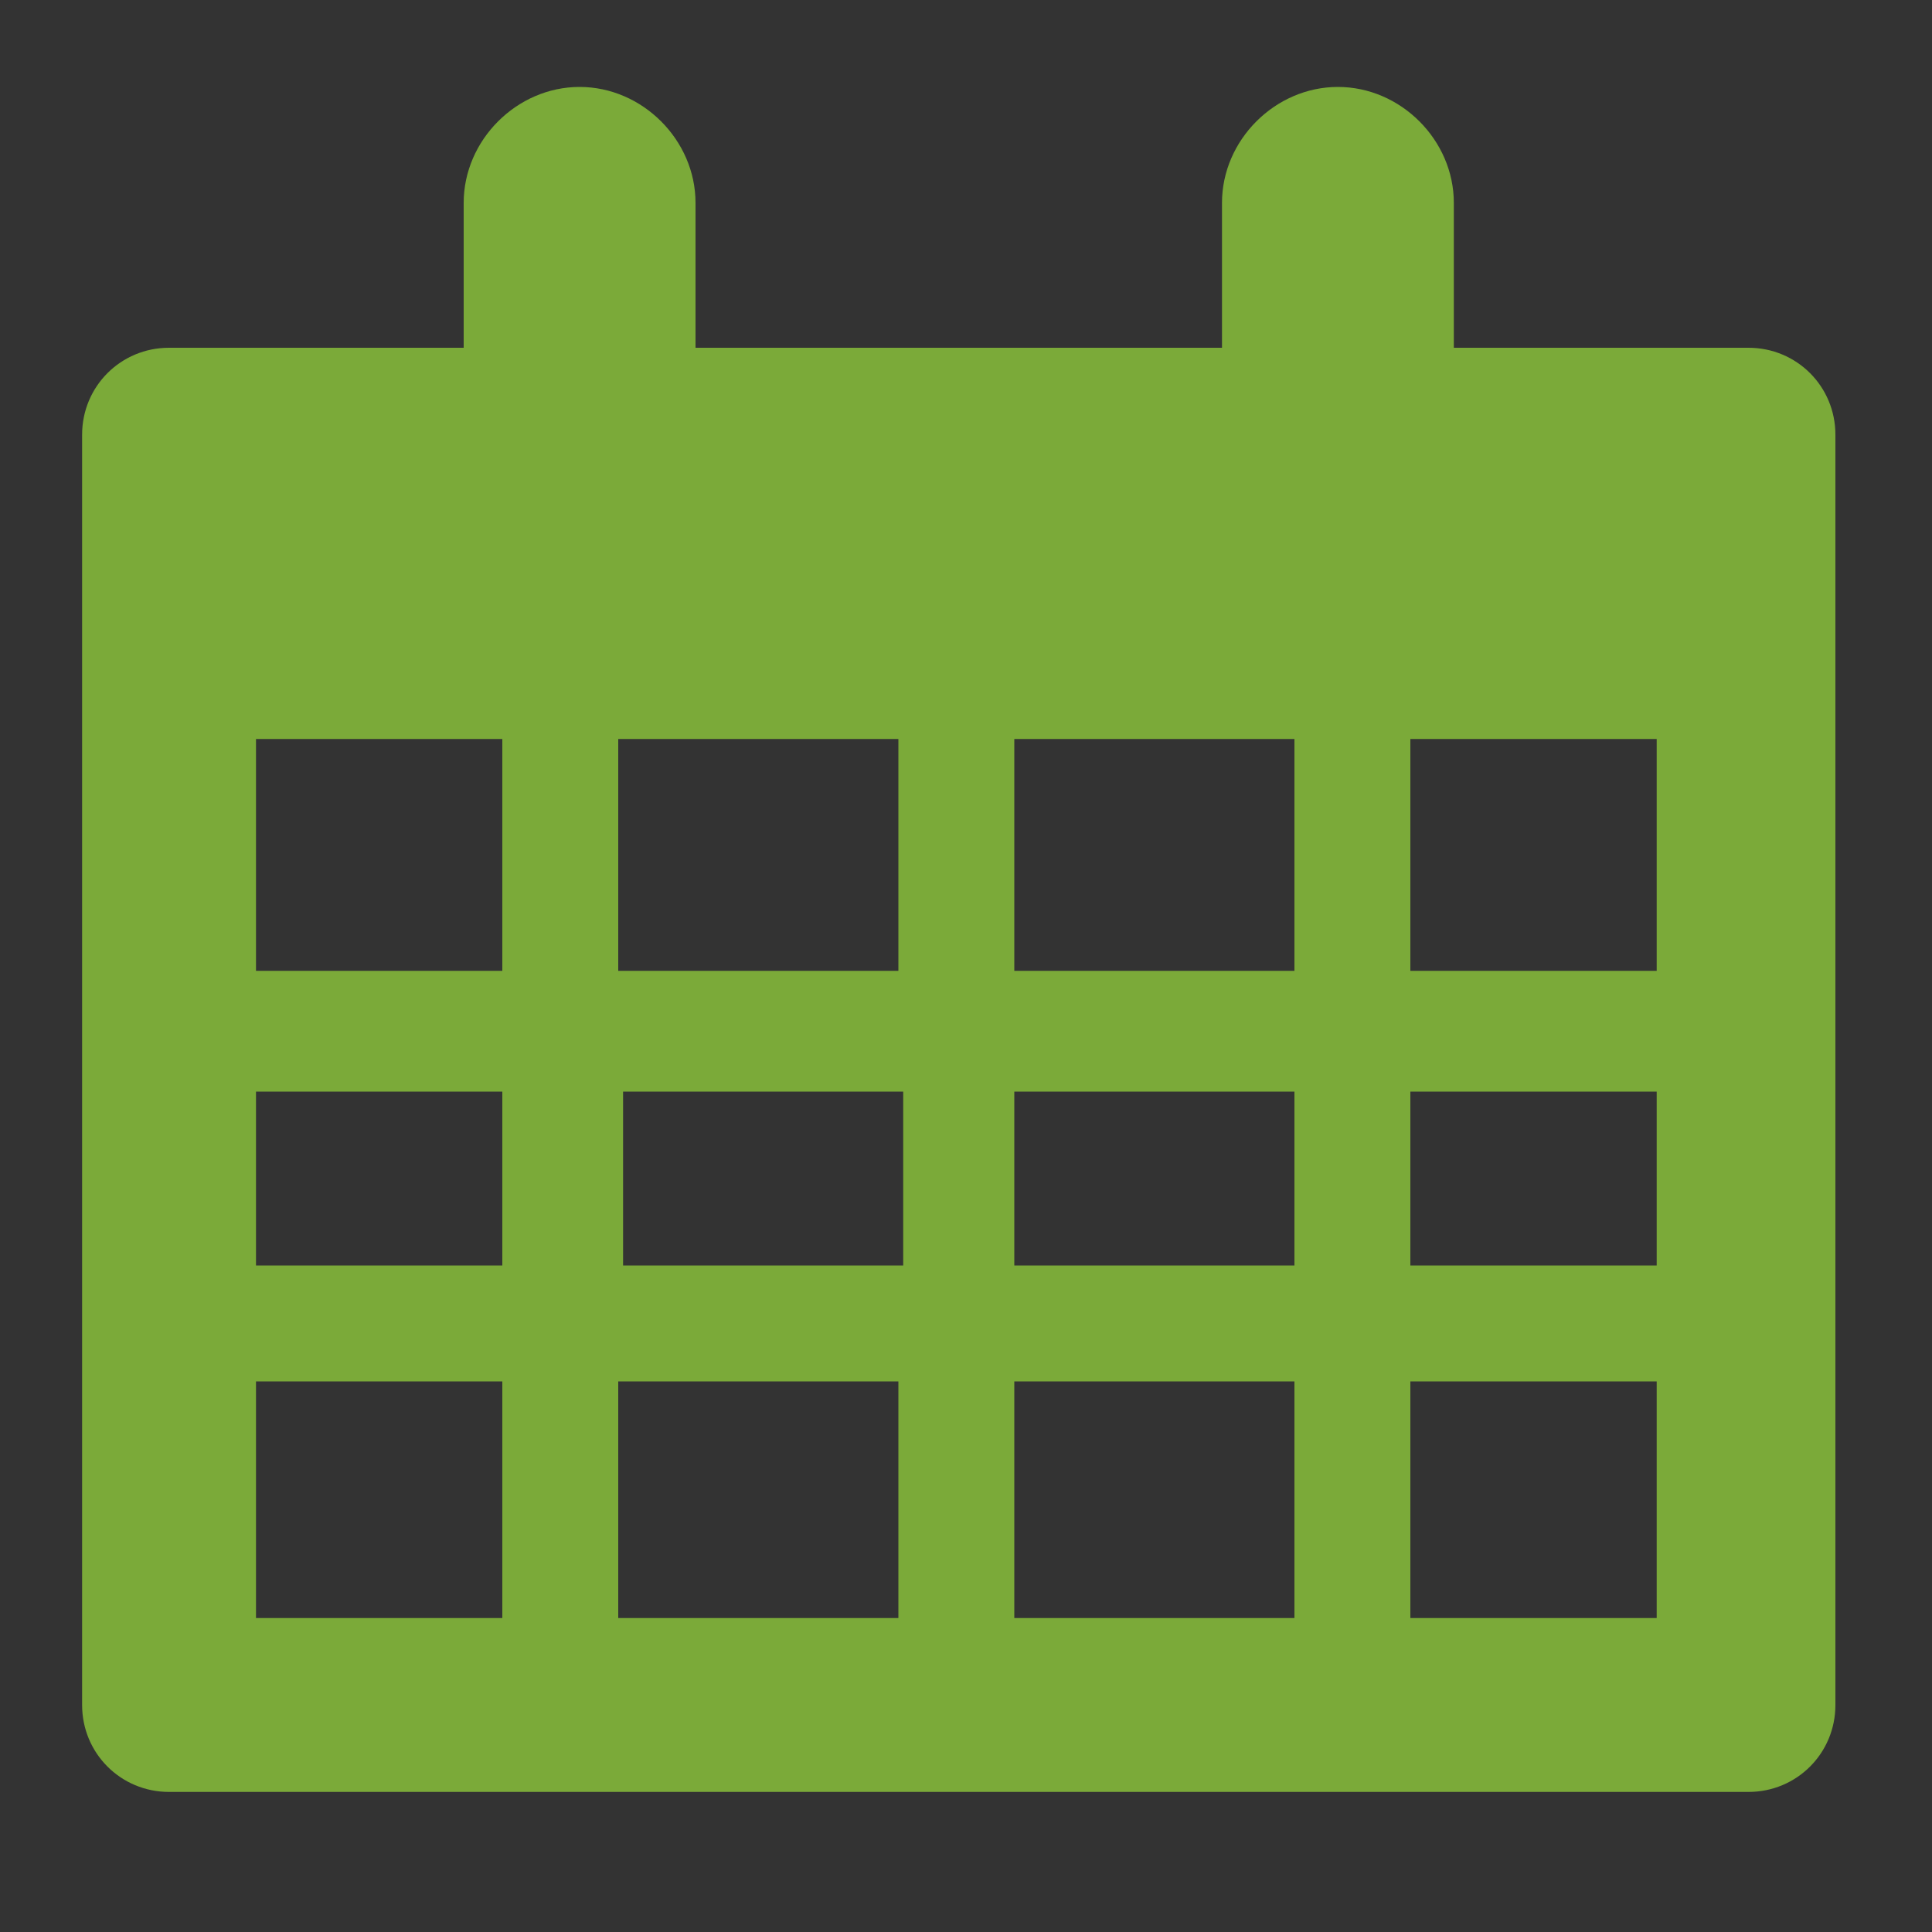 <svg xmlns="http://www.w3.org/2000/svg" xmlns:xlink="http://www.w3.org/1999/xlink" id="Capa_1" x="0px" y="0px" viewBox="0 0 40 40" style="enable-background:new 0 0 40 40;" xml:space="preserve">
<rect x="0" y="0" width="40" height="40" fill="#333333" stroke="none"/>
<style type="text/css">
	.st0{fill:#7BAA39;}
	.st1{fill:#7BAA39;stroke:#7BAA39;stroke-width:0.59;stroke-miterlimit:10;}
	.st2{fill:#7BAA39;stroke:#7BAA39;stroke-width:0.5;stroke-miterlimit:10;}
	.st3{fill:#7BAA39;stroke:#7BAA39;stroke-miterlimit:10;}
	.st4{fill:#FFFFFF;}
	.st5{fill:#698E21;}
	.st6{fill:#7BAA39;stroke:#7BAA39;stroke-width:0.988;stroke-miterlimit:10;}
</style>
<path class="st0" d="M20.1-41C9.9-41,1.6-32.7,1.6-22.5S9.9-4,20.1-4c10.2,0,18.5-8.3,18.5-18.5S30.3-41,20.1-41z M20.1-8.6  c-7.7,0-13.9-6.2-13.9-13.9s6.2-13.9,13.9-13.9c7.7,0,13.9,6.2,13.9,13.9S27.8-8.6,20.1-8.6z M30.1-20.9c0,1.3-1,2.3-2.3,2.3h-9.3  c-1.3,0-2.3-1-2.3-2.3v-9.3c0-1.3,1-2.3,2.3-2.3c1.3,0,2.3,1,2.3,2.3v6.9h6.9C29-23.2,30.1-22.2,30.1-20.9z"></path>
<rect x="34" y="-110" class="st0" width="40" height="40"></rect>
<g>
	<g>
		<path class="st0" d="M55.6,23.5c-1.1,0-2.1-0.2-3-0.6c-0.8-0.4-1.5-1-2.1-1.6c-0.5-0.7-0.9-1.5-1.2-2.3c-0.3-0.9-0.4-1.8-0.4-2.7    c0-0.9,0.1-1.9,0.4-2.7c0.3-0.9,0.7-1.7,1.2-2.3c0.5-0.7,1.2-1.2,2.1-1.6c0.8-0.4,1.8-0.6,3-0.6c1.1,0,2.1,0.2,2.9,0.6    c0.8,0.4,1.5,1,2.1,1.6c0.6,0.7,1,1.5,1.2,2.3c0.3,0.9,0.4,1.8,0.4,2.7c0,0.9-0.1,1.8-0.4,2.7c-0.3,0.9-0.7,1.6-1.2,2.3    c-0.6,0.7-1.2,1.2-2.1,1.6C57.7,23.3,56.7,23.5,55.6,23.5z M55.6,20.2c0.8,0,1.4-0.4,1.8-1.1c0.4-0.7,0.6-1.7,0.6-2.9    c0-1.2-0.2-2.2-0.6-2.9c-0.4-0.7-1-1.1-1.8-1.1c-0.8,0-1.4,0.4-1.8,1.1c-0.4,0.7-0.6,1.7-0.6,2.9c0,1.2,0.2,2.2,0.6,2.9    C54.2,19.9,54.8,20.2,55.6,20.2z M71.4,9.2C72.2,9.1,73,9,73.8,9c0.7,0,1.5,0.1,2.4,0.2L59.5,33.6c-0.8,0.1-1.6,0.2-2.3,0.2    c-0.8,0-1.6-0.1-2.4-0.2L71.4,9.2z M75.4,34c-1.1,0-2.1-0.2-3-0.6c-0.8-0.4-1.5-1-2.1-1.6c-0.5-0.7-0.9-1.5-1.2-2.3    c-0.3-0.9-0.4-1.8-0.4-2.7c0-0.9,0.1-1.9,0.4-2.7c0.3-0.9,0.7-1.7,1.2-2.3c0.5-0.7,1.2-1.2,2.1-1.6c0.8-0.4,1.8-0.6,3-0.6    c1.1,0,2.1,0.2,2.9,0.6c0.8,0.4,1.5,1,2.1,1.6s1,1.5,1.2,2.3c0.3,0.9,0.4,1.8,0.4,2.7c0,0.9-0.1,1.8-0.4,2.7    c-0.3,0.9-0.7,1.6-1.2,2.3c-0.6,0.7-1.2,1.2-2.1,1.6C77.5,33.8,76.5,34,75.4,34z M75.4,30.8c0.8,0,1.4-0.4,1.8-1.1    c0.4-0.7,0.6-1.7,0.6-2.9c0-1.2-0.2-2.2-0.6-2.9c-0.4-0.7-1-1.1-1.8-1.1s-1.4,0.4-1.8,1.1c-0.4,0.7-0.6,1.7-0.6,2.9    c0,1.2,0.2,2.2,0.6,2.9C73.9,30.4,74.5,30.8,75.4,30.8z"></path>
	</g>
</g>
<path class="st0" d="M36.2,7.2h-6.1v-3c0-1.3-1.1-2.4-2.4-2.4s-2.4,1.1-2.4,2.4v3H14.4v-3c0-1.3-1.1-2.4-2.4-2.4  c-1.3,0-2.4,1.1-2.4,2.4v3H3.5C2.5,7.2,1.7,8,1.7,9v26.3c0,1,0.8,1.8,1.8,1.8h32.7c1,0,1.8-0.8,1.8-1.8V9C38,8,37.2,7.2,36.2,7.2z   M18.6,15.3v4.8h-5.8v-4.8H18.6z M21,15.3h5.8v4.8H21V15.3z M10.4,15.3v4.8H5.3v-4.8H10.4z M10.4,22.6v3.6H5.3v-3.6H10.4z   M12.9,22.6h5.8v3.6h-5.8V22.6z M18.6,28.6v4.9h-5.8v-4.9H18.6z M21,28.6h5.8v4.9H21V28.6z M21,26.2v-3.6h5.8v3.6H21z M29.2,22.6  h5.1v3.6h-5.1V22.6z M29.2,20.1v-4.8h5.1v4.8H29.2z M5.3,28.6h5.1v4.9H5.3V28.6z M29.2,33.5v-4.9h5.1v4.9H29.2z"></path>
<g>
	<path class="st1" d="M42.9,21.8v-1.9h4.4v1.9H42.9z"></path>
</g>
<path class="st2" d="M103.9-10.3h-2.1c-0.6,0-1.1-0.5-1.1-1.1c0-0.6,0.5-1.1,1.1-1.1h2.1c0.6,0,1.1,0.5,1.1,1.1  C105-10.8,104.5-10.3,103.9-10.3z M135-33.8v25.7c0,2.4-1.9,4.3-4.3,4.3h-23.6c-2.4,0-4.3-1.9-4.3-4.3h1.1c1.8,0,3.2-1.4,3.2-3.2  c0-1.8-1.4-3.2-3.2-3.2h-1.1v-12.9h1.1c1.8,0,3.2-1.4,3.2-3.2c0-1.8-1.4-3.2-3.2-3.2h-1.1c0-2.4,1.9-4.3,4.3-4.3h23.6  C133.1-38.1,135-36.2,135-33.8z M132.9-33.8c0-1.2-1-2.1-2.1-2.1h-19.3v30h19.3c1.2,0,2.1-1,2.1-2.1V-33.8z M101.8-29.6h2.1  c0.6,0,1.1-0.5,1.1-1.1c0-0.6-0.5-1.1-1.1-1.1h-2.1c-0.6,0-1.1,0.5-1.1,1.1C100.7-30,101.2-29.6,101.8-29.6z M129.6-33.8h-15  c-0.6,0-1.1,0.5-1.1,1.1c0,0.6,0.5,1.1,1.1,1.1h15c0.6,0,1.1-0.5,1.1-1.1C130.7-33.4,130.2-33.8,129.6-33.8z M129.6-29.6h-15  c-0.6,0-1.1,0.5-1.1,1.1c0,0.6,0.5,1.1,1.1,1.1h15c0.6,0,1.1-0.5,1.1-1.1C130.7-29.1,130.2-29.6,129.6-29.6z M129.6-25.3h-15  c-0.6,0-1.1,0.5-1.1,1.1c0,0.6,0.5,1.1,1.1,1.1h15c0.6,0,1.1-0.5,1.1-1.1C130.7-24.8,130.2-25.3,129.6-25.3z M129.6-21h-15  c-0.6,0-1.1,0.5-1.1,1.1c0,0.6,0.5,1.1,1.1,1.1h15c0.6,0,1.1-0.5,1.1-1.1C130.7-20.5,130.2-21,129.6-21z M129.6-16.7h-15  c-0.6,0-1.1,0.5-1.1,1.1c0,0.6,0.5,1.1,1.1,1.1h15c0.6,0,1.1-0.5,1.1-1.1C130.7-16.2,130.2-16.7,129.6-16.7z M123.2-12.4h-8.6  c-0.6,0-1.1,0.5-1.1,1.1c0,0.6,0.5,1.1,1.1,1.1h8.6c0.6,0,1.1-0.5,1.1-1.1C124.3-11.9,123.8-12.4,123.2-12.4z"></path>
<g>
	<path class="st3" d="M161.4-19.2c0-1.2,3.5-2.1,4.8-3.5c1.1-1.2,2.1-2.4,1.9-4.9c-0.2-3.1-2.1-12.3-2.1-12.3h-10.6   c0,0-1.9,9.2-2.1,12.3c-0.1,2.6,0.8,3.8,1.9,4.9c1.4,1.4,4.8,2.4,4.8,3.5c0,1.2,0.1,4.1,0.1,4.1h0v11.5h-4.8V-3h10.6v-0.6h-4.8   v-11.5C161.4-15.1,161.4-18.1,161.4-19.2z"></path>
	<g>
		<path class="st4" d="M157.2-31.3c-0.3,3.6,0,7.5,2.4,9.4c-2.6-1.2-4.3-1.9-3.8-9.4H155l1.1-8h9.5l1.1,8H157.2z"></path>
	</g>
</g>
<g>
	<path class="st0" d="M102.2,28.2c-1.1,0-2.2,1.1-2.2,2.4s1,2.5,2.2,2.5c1.1,0,2.1-1.2,2.1-2.5S103.3,28.2,102.2,28.2z"></path>
	<path class="st0" d="M102.2,16.3c-1.1,0-2.2,1.1-2.2,2.4s1,2.4,2.2,2.4c1.1,0,2.1-1.1,2.1-2.4S103.3,16.3,102.2,16.3z"></path>
	<path class="st0" d="M109.8,9.1h18.1c1.1,0,2-1,2-2.2c0-1.2-0.9-2.3-2-2.3h-18.1c-1.1,0-2,1-2,2.3C107.8,8.2,108.7,9.1,109.8,9.1z"></path>
	<path class="st0" d="M102.2,4.5c-1.1,0-2.2,1.2-2.2,2.5c0,1.3,1,2.4,2.2,2.4c1.1,0,2.1-1.1,2.1-2.4C104.2,5.6,103.3,4.5,102.2,4.5z   "></path>
	<path class="st0" d="M127.9,16.5h-18.1c-1.1,0-2,1-2,2.3s0.9,2.3,2,2.3h18.1c1.1,0,2-1,2-2.3S129,16.5,127.9,16.5z"></path>
	<path class="st0" d="M127.9,28.3h-18.1c-1.1,0-2,1-2,2.3c0,1.2,0.9,2.3,2,2.3h18.1c1.1,0,2-1,2-2.3C129.9,29.3,129,28.3,127.9,28.3   z"></path>
</g>
<g>
	<g>
		<path class="st5" d="M121.6,16.5c1.2,2.5,3.6,10.3,7.4,6.1c3.7-4,5.9-10,8.4-14.8c1.1-2-2-3.8-3-1.8c-1.7,3.2-3.3,6.4-5.1,9.6    c-0.4,0.8-1.8,4-2.4,4.2c0,0-2-4.4-2.3-5.1C123.7,12.7,120.7,14.5,121.6,16.5L121.6,16.5z"></path>
	</g>
</g>
<path class="st6" d="M81.5-13.7c0,0.8-0.7,1.5-1.6,1.5H44.1c-0.9,0-1.6-0.7-1.6-1.5c0-0.8,0.7-1.5,1.6-1.5h35.8  C80.8-15.2,81.5-14.5,81.5-13.7z M64.1-33.4c-0.1-1-0.9-1.8-1.9-1.8c-1,0-1.8,0.8-1.9,1.8c0.6-0.1,1.2-0.1,1.9-0.1  C62.9-33.6,63.5-33.5,64.1-33.4z M78.9-17.5H45.6c0.7-8.6,7.9-15.4,16.7-15.4C71-32.9,78.2-26.1,78.9-17.5z M60.3-31.4  c0,0-9.3,2-12.1,12.4c2.5,0,3.5,0,3.5,0S53.7-27.7,60.3-31.4z"></path>
</svg>
